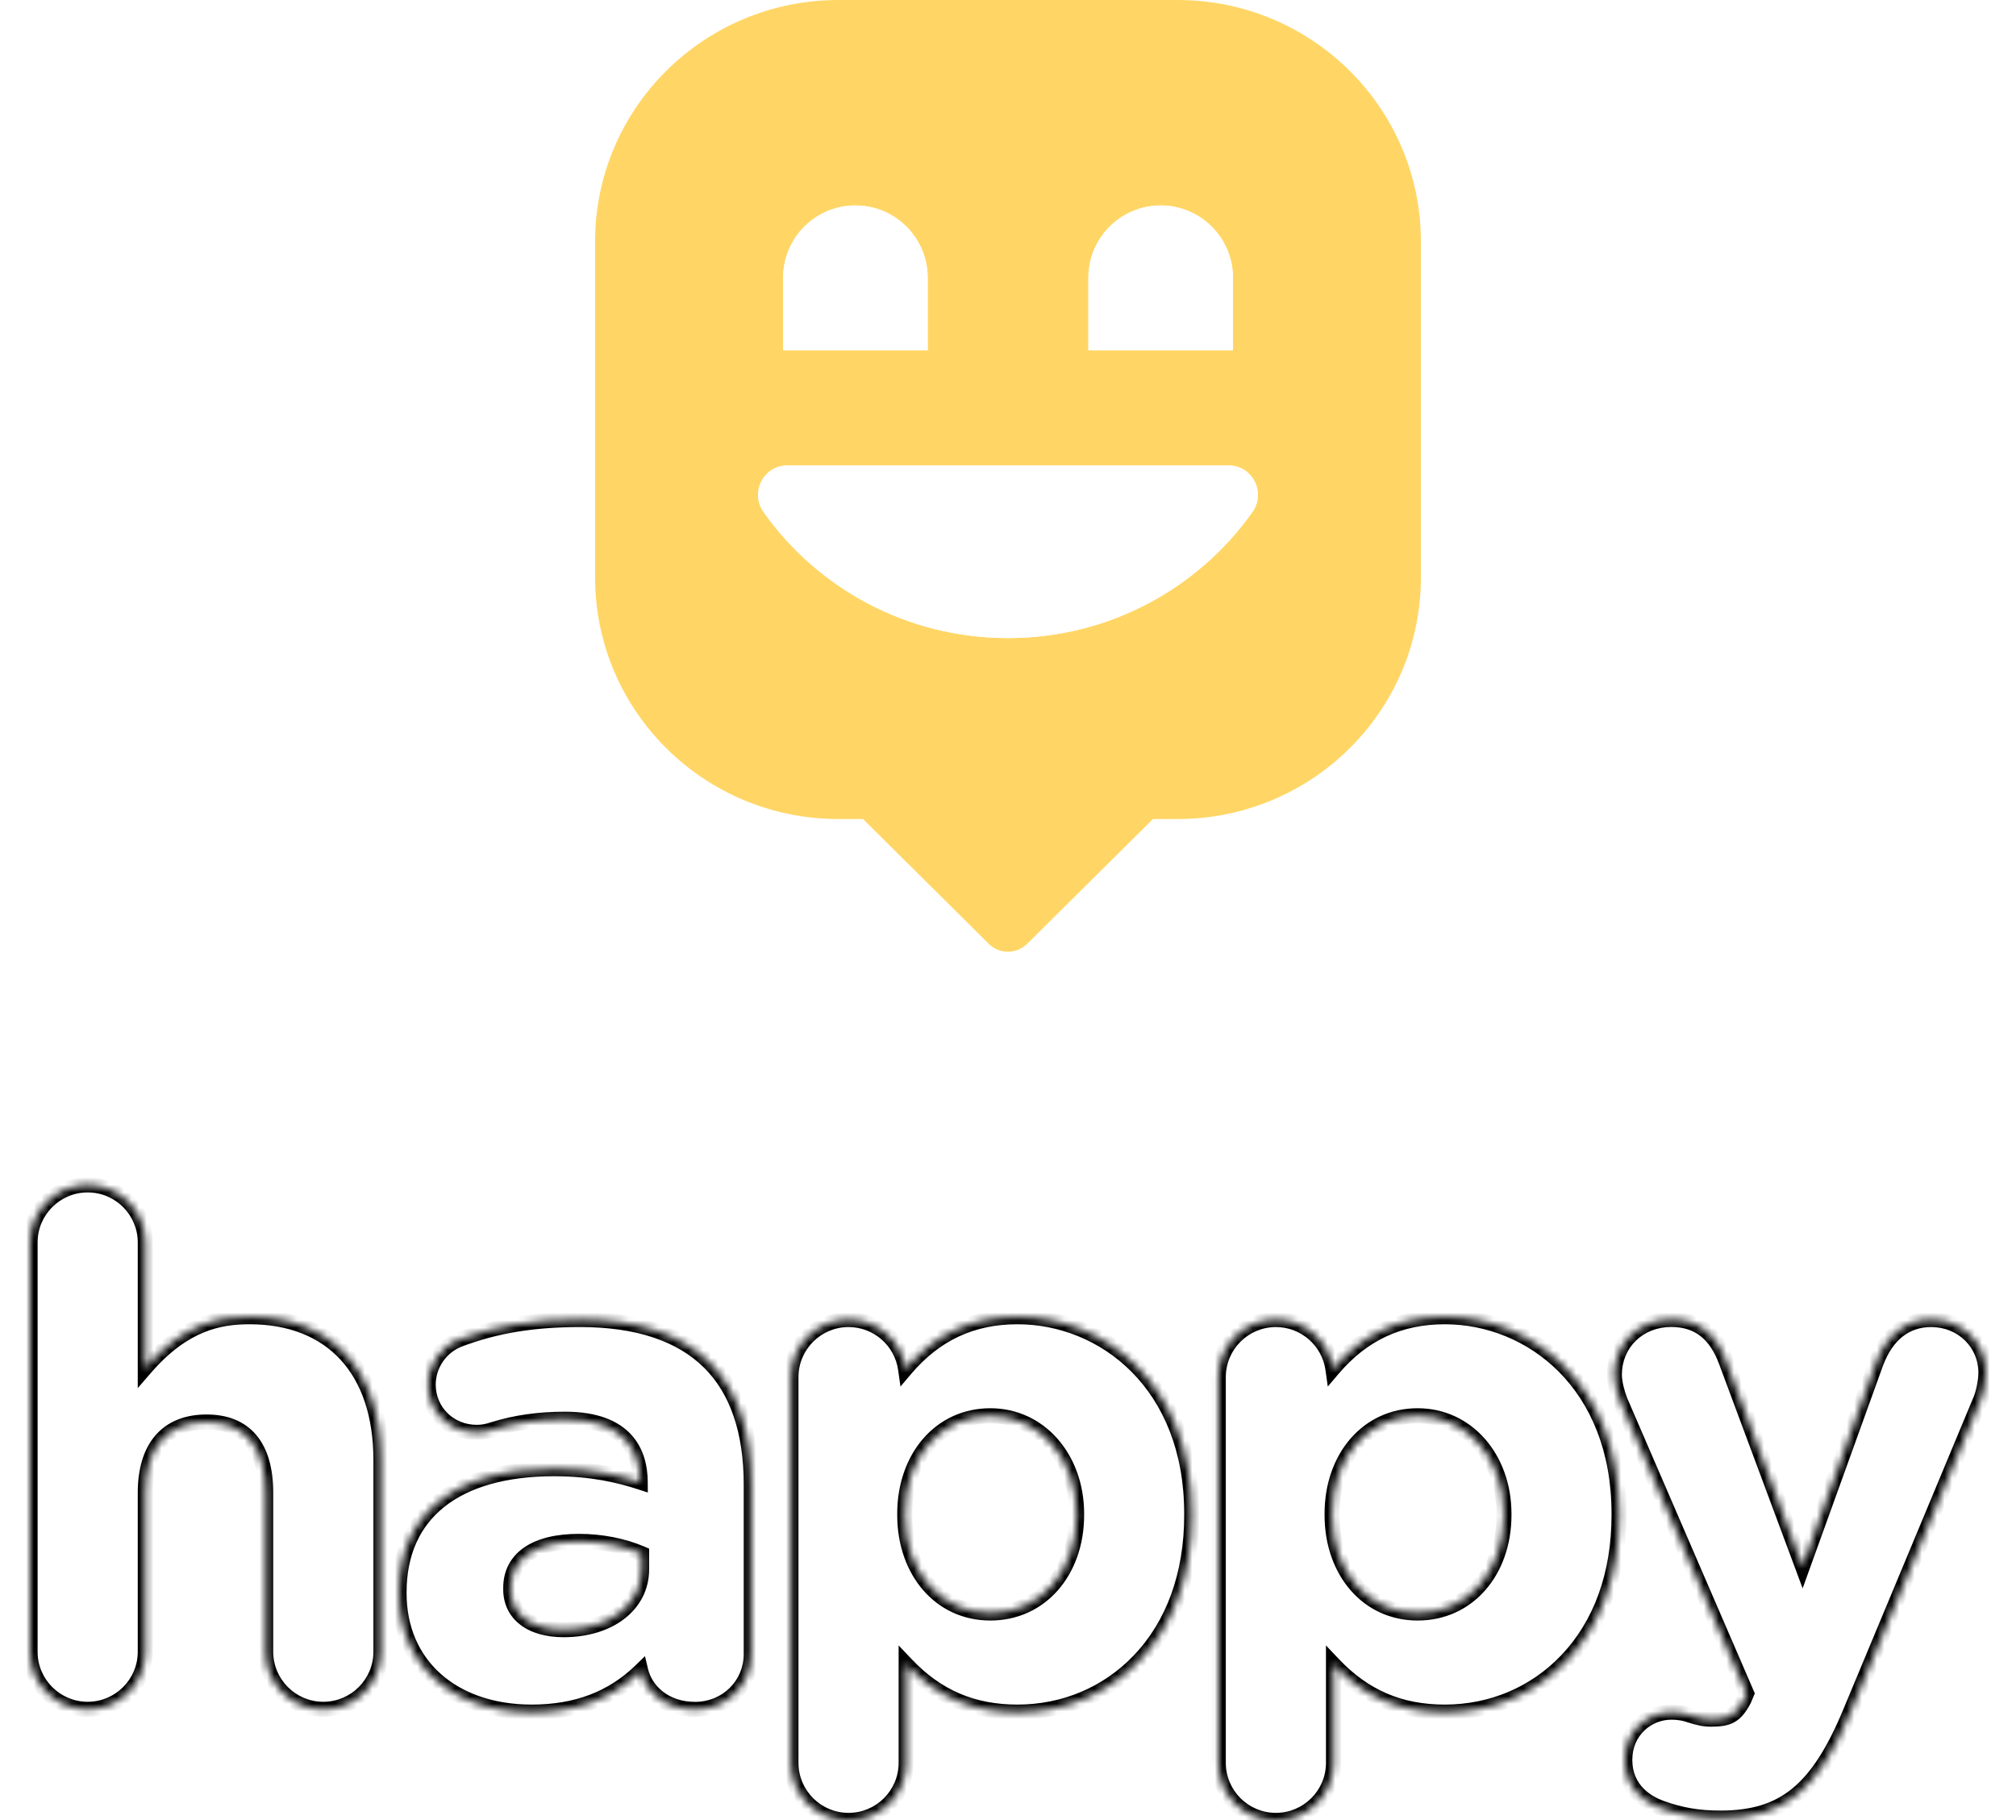 <svg width="268" height="242" viewBox="0 0 268 242" fill="none" xmlns="http://www.w3.org/2000/svg">
<g filter="url(#filter0_dd)">
<mask id="path-1-inside-1" fill="white">
<path fill-rule="evenodd" clip-rule="evenodd" d="M33.181 167.049C29.199 167.049 24.474 167.89 19.312 173.853V157.165C19.312 152.949 15.878 149.52 11.656 149.52C7.434 149.52 4 152.949 4 157.165V211.588C4 215.804 7.434 219.233 11.656 219.233C15.878 219.233 19.312 215.804 19.312 211.588V190.465C19.312 184.393 22.2 181.04 27.46 181.04C32.612 181.04 35.324 184.295 35.324 190.465V211.588C35.324 215.804 38.758 219.233 42.98 219.233C47.202 219.233 50.636 215.804 50.636 211.588V186.031C50.625 174.148 44.107 167.049 33.181 167.049ZM77.148 167.42C70.914 167.42 65.97 168.229 61.125 170.042C58.61 170.981 56.925 173.406 56.925 176.071C56.925 179.631 59.758 182.416 63.378 182.416C64.122 182.416 64.745 182.307 65.599 182.023C68.541 181.105 71.647 180.669 75.114 180.669C83.339 180.669 85.089 185.201 85.111 189.035C82.256 188.106 78.658 187.254 73.637 187.254C60.556 187.254 53.053 193.229 53.053 203.659V203.845C53.053 213.27 60.141 219.605 70.684 219.605C76.623 219.605 81.381 217.803 85.176 214.111C85.821 216.809 88.414 219.244 92.395 219.244C96.584 219.244 99.865 216.012 99.865 211.883V189.351C99.865 182.263 98.005 176.802 94.32 173.133C90.513 169.343 84.739 167.42 77.148 167.42ZM74.928 208.65C70.586 208.65 67.895 206.597 67.895 203.288V203.102C67.895 199.159 71.198 196.909 76.962 196.909C79.915 196.909 82.858 197.488 85.296 198.537V200.623C85.296 205.341 81.031 208.65 74.928 208.65ZM120.383 173.984C124.342 169.321 129.22 167.049 135.258 167.049C146.775 167.049 158.423 176.038 158.423 193.229V193.414C158.423 201.333 155.984 208.039 151.379 212.822C147.168 217.202 141.448 219.605 135.258 219.605C129.297 219.605 124.561 217.573 120.46 213.248V226.355C120.46 230.57 117.025 234 112.804 234C108.582 234 105.148 230.57 105.148 226.355V175.066C105.148 170.85 108.582 167.42 112.804 167.42C116.664 167.42 119.858 170.282 120.383 173.984ZM143.122 193.229C143.122 185.813 138.189 180.21 131.648 180.21C125.064 180.21 120.274 185.682 120.274 193.229V193.414C120.274 200.961 125.053 206.433 131.648 206.433C138.298 206.433 143.122 200.961 143.122 193.414V193.229ZM192.066 167.049C186.028 167.049 181.15 169.321 177.191 173.984C176.666 170.282 173.472 167.42 169.612 167.42C165.39 167.42 161.956 170.85 161.956 175.066V226.355C161.956 230.57 165.39 234 169.612 234C173.833 234 177.268 230.57 177.268 226.355V213.248C181.369 217.573 186.105 219.605 192.066 219.605C198.256 219.605 203.976 217.202 208.187 212.822C212.792 208.039 215.231 201.333 215.231 193.414V193.229C215.231 176.038 203.583 167.049 192.066 167.049ZM188.456 180.21C194.997 180.21 199.93 185.813 199.93 193.229V193.414C199.93 200.961 195.106 206.433 188.456 206.433C181.861 206.433 177.082 200.961 177.082 193.414V193.229C177.082 185.682 181.872 180.21 188.456 180.21ZM249.388 173.187C250.81 169.408 253.347 167.42 256.727 167.42C260.806 167.42 264.011 170.533 264 174.487C264 175.634 263.628 177.294 263.3 178.058L246.03 219.474C241.688 229.97 237.16 233.694 228.727 233.694C225.752 233.694 223.467 233.301 220.842 232.362C219.037 231.706 215.996 230.002 215.996 225.961C215.996 221.986 219.135 219.616 222.165 219.616C223.368 219.616 224.09 219.823 224.67 220.02C225.862 220.391 226.518 220.544 227.426 220.544C229.723 220.544 230.685 220.173 231.844 217.956L232.194 217.126L215.395 178.255C215.012 177.294 214.607 175.808 214.607 174.771C214.607 170.577 217.856 167.409 222.165 167.409C225.72 167.409 228.126 169.266 229.504 173.089L239.621 200.251L249.388 173.187Z"/>
</mask>
<path fill-rule="evenodd" clip-rule="evenodd" d="M33.181 167.049C29.199 167.049 24.474 167.89 19.312 173.853V157.165C19.312 152.949 15.878 149.52 11.656 149.52C7.434 149.52 4 152.949 4 157.165V211.588C4 215.804 7.434 219.233 11.656 219.233C15.878 219.233 19.312 215.804 19.312 211.588V190.465C19.312 184.393 22.2 181.04 27.46 181.04C32.612 181.04 35.324 184.295 35.324 190.465V211.588C35.324 215.804 38.758 219.233 42.98 219.233C47.202 219.233 50.636 215.804 50.636 211.588V186.031C50.625 174.148 44.107 167.049 33.181 167.049ZM77.148 167.42C70.914 167.42 65.97 168.229 61.125 170.042C58.61 170.981 56.925 173.406 56.925 176.071C56.925 179.631 59.758 182.416 63.378 182.416C64.122 182.416 64.745 182.307 65.599 182.023C68.541 181.105 71.647 180.669 75.114 180.669C83.339 180.669 85.089 185.201 85.111 189.035C82.256 188.106 78.658 187.254 73.637 187.254C60.556 187.254 53.053 193.229 53.053 203.659V203.845C53.053 213.27 60.141 219.605 70.684 219.605C76.623 219.605 81.381 217.803 85.176 214.111C85.821 216.809 88.414 219.244 92.395 219.244C96.584 219.244 99.865 216.012 99.865 211.883V189.351C99.865 182.263 98.005 176.802 94.32 173.133C90.513 169.343 84.739 167.42 77.148 167.42ZM74.928 208.65C70.586 208.65 67.895 206.597 67.895 203.288V203.102C67.895 199.159 71.198 196.909 76.962 196.909C79.915 196.909 82.858 197.488 85.296 198.537V200.623C85.296 205.341 81.031 208.65 74.928 208.65ZM120.383 173.984C124.342 169.321 129.22 167.049 135.258 167.049C146.775 167.049 158.423 176.038 158.423 193.229V193.414C158.423 201.333 155.984 208.039 151.379 212.822C147.168 217.202 141.448 219.605 135.258 219.605C129.297 219.605 124.561 217.573 120.46 213.248V226.355C120.46 230.57 117.025 234 112.804 234C108.582 234 105.148 230.57 105.148 226.355V175.066C105.148 170.85 108.582 167.42 112.804 167.42C116.664 167.42 119.858 170.282 120.383 173.984ZM143.122 193.229C143.122 185.813 138.189 180.21 131.648 180.21C125.064 180.21 120.274 185.682 120.274 193.229V193.414C120.274 200.961 125.053 206.433 131.648 206.433C138.298 206.433 143.122 200.961 143.122 193.414V193.229ZM192.066 167.049C186.028 167.049 181.15 169.321 177.191 173.984C176.666 170.282 173.472 167.42 169.612 167.42C165.39 167.42 161.956 170.85 161.956 175.066V226.355C161.956 230.57 165.39 234 169.612 234C173.833 234 177.268 230.57 177.268 226.355V213.248C181.369 217.573 186.105 219.605 192.066 219.605C198.256 219.605 203.976 217.202 208.187 212.822C212.792 208.039 215.231 201.333 215.231 193.414V193.229C215.231 176.038 203.583 167.049 192.066 167.049ZM188.456 180.21C194.997 180.21 199.93 185.813 199.93 193.229V193.414C199.93 200.961 195.106 206.433 188.456 206.433C181.861 206.433 177.082 200.961 177.082 193.414V193.229C177.082 185.682 181.872 180.21 188.456 180.21ZM249.388 173.187C250.81 169.408 253.347 167.42 256.727 167.42C260.806 167.42 264.011 170.533 264 174.487C264 175.634 263.628 177.294 263.3 178.058L246.03 219.474C241.688 229.97 237.16 233.694 228.727 233.694C225.752 233.694 223.467 233.301 220.842 232.362C219.037 231.706 215.996 230.002 215.996 225.961C215.996 221.986 219.135 219.616 222.165 219.616C223.368 219.616 224.09 219.823 224.67 220.02C225.862 220.391 226.518 220.544 227.426 220.544C229.723 220.544 230.685 220.173 231.844 217.956L232.194 217.126L215.395 178.255C215.012 177.294 214.607 175.808 214.607 174.771C214.607 170.577 217.856 167.409 222.165 167.409C225.72 167.409 228.126 169.266 229.504 173.089L239.621 200.251L249.388 173.187Z" fill="white"/>
<path d="M19.312 173.853H18.312V176.536L20.068 174.508L19.312 173.853ZM50.636 186.031H51.636L51.636 186.03L50.636 186.031ZM61.125 170.042L61.475 170.978L61.476 170.978L61.125 170.042ZM65.599 182.023L65.301 181.068L65.292 181.071L65.283 181.074L65.599 182.023ZM85.111 189.035L84.801 189.986L86.118 190.414L86.111 189.029L85.111 189.035ZM85.176 214.111L86.149 213.879L85.74 212.168L84.479 213.394L85.176 214.111ZM94.32 173.133L93.614 173.841L93.614 173.841L94.32 173.133ZM85.296 198.537H86.296V197.878L85.691 197.618L85.296 198.537ZM120.383 173.984L119.393 174.125L119.705 176.328L121.145 174.632L120.383 173.984ZM151.379 212.822L150.659 212.129L150.658 212.129L151.379 212.822ZM120.46 213.248L121.185 212.56L119.46 210.741V213.248H120.46ZM177.191 173.984L176.201 174.125L176.513 176.328L177.953 174.632L177.191 173.984ZM177.268 213.248L177.993 212.56L176.268 210.741V213.248H177.268ZM208.187 212.822L207.467 212.129L207.466 212.129L208.187 212.822ZM249.388 173.187L248.452 172.835L248.447 172.848L249.388 173.187ZM264 174.487L263 174.484V174.487H264ZM263.3 178.058L262.381 177.664L262.377 177.673L263.3 178.058ZM246.03 219.474L245.107 219.089L245.106 219.091L246.03 219.474ZM220.842 232.362L220.5 233.301L220.505 233.303L220.842 232.362ZM224.67 220.02L224.348 220.967L224.36 220.971L224.372 220.975L224.67 220.02ZM231.844 217.956L232.731 218.419L232.75 218.382L232.766 218.344L231.844 217.956ZM232.194 217.126L233.116 217.514L233.282 217.121L233.112 216.729L232.194 217.126ZM215.395 178.255L214.466 178.625L214.471 178.638L214.477 178.652L215.395 178.255ZM229.504 173.089L228.563 173.428L228.567 173.438L229.504 173.089ZM239.621 200.251L238.684 200.6L239.636 203.156L240.561 200.591L239.621 200.251ZM20.068 174.508C22.562 171.627 24.911 170.028 27.07 169.14C29.23 168.251 31.265 168.049 33.181 168.049V166.049C31.116 166.049 28.797 166.267 26.309 167.29C23.82 168.314 21.224 170.117 18.556 173.199L20.068 174.508ZM18.312 157.165V173.853H20.312V157.165H18.312ZM11.656 150.52C15.327 150.52 18.312 153.503 18.312 157.165H20.312C20.312 152.395 16.429 148.52 11.656 148.52V150.52ZM5 157.165C5 153.503 7.985 150.52 11.656 150.52V148.52C6.883 148.52 3 152.395 3 157.165H5ZM5 211.588V157.165H3V211.588H5ZM11.656 218.233C7.985 218.233 5 215.25 5 211.588H3C3 216.358 6.883 220.233 11.656 220.233V218.233ZM18.312 211.588C18.312 215.25 15.327 218.233 11.656 218.233V220.233C16.429 220.233 20.312 216.358 20.312 211.588H18.312ZM18.312 190.465V211.588H20.312V190.465H18.312ZM27.46 180.04C24.608 180.04 22.267 180.958 20.657 182.822C19.067 184.663 18.312 187.286 18.312 190.465H20.312C20.312 187.572 21.001 185.483 22.17 184.129C23.319 182.799 25.052 182.04 27.46 182.04V180.04ZM36.324 190.465C36.324 187.254 35.621 184.631 34.092 182.798C32.537 180.933 30.258 180.04 27.46 180.04V182.04C29.814 182.04 31.467 182.774 32.556 184.079C33.671 185.416 34.324 187.506 34.324 190.465H36.324ZM36.324 211.588V190.465H34.324V211.588H36.324ZM42.98 218.233C39.309 218.233 36.324 215.25 36.324 211.588H34.324C34.324 216.358 38.208 220.233 42.98 220.233V218.233ZM49.636 211.588C49.636 215.25 46.651 218.233 42.98 218.233V220.233C47.753 220.233 51.636 216.358 51.636 211.588H49.636ZM49.636 186.031V211.588H51.636V186.031H49.636ZM33.181 168.049C38.419 168.049 42.492 169.744 45.266 172.761C48.049 175.789 49.631 180.267 49.636 186.032L51.636 186.03C51.631 179.912 49.948 174.9 46.738 171.407C43.517 167.904 38.868 166.049 33.181 166.049V168.049ZM61.476 170.978C66.188 169.215 71.01 168.42 77.148 168.42V166.42C70.818 166.42 65.752 167.242 60.775 169.105L61.476 170.978ZM57.925 176.071C57.925 173.825 59.348 171.773 61.475 170.978L60.775 169.105C57.871 170.189 55.925 172.986 55.925 176.071H57.925ZM63.378 181.416C60.294 181.416 57.925 179.063 57.925 176.071H55.925C55.925 180.199 59.222 183.416 63.378 183.416V181.416ZM65.283 181.074C64.512 181.33 63.996 181.416 63.378 181.416V183.416C64.248 183.416 64.978 183.283 65.914 182.972L65.283 181.074ZM75.114 179.669C71.56 179.669 68.352 180.117 65.301 181.068L65.896 182.978C68.729 182.094 71.734 181.669 75.114 181.669V179.669ZM86.111 189.029C86.099 186.982 85.627 184.607 83.928 182.741C82.211 180.856 79.407 179.669 75.114 179.669V181.669C79.045 181.669 81.229 182.747 82.449 184.087C83.686 185.446 84.1 187.254 84.111 189.04L86.111 189.029ZM73.637 188.254C78.532 188.254 82.025 189.083 84.801 189.986L85.42 188.084C82.486 187.13 78.783 186.254 73.637 186.254V188.254ZM54.053 203.659C54.053 198.706 55.822 194.91 59.063 192.327C62.337 189.719 67.232 188.254 73.637 188.254V186.254C66.961 186.254 61.565 187.777 57.817 190.763C54.037 193.775 52.053 198.182 52.053 203.659H54.053ZM54.053 203.845V203.659H52.053V203.845H54.053ZM70.684 218.605C65.61 218.605 61.455 217.082 58.581 214.514C55.718 211.954 54.053 208.292 54.053 203.845H52.053C52.053 208.823 53.933 213.041 57.249 216.005C60.555 218.96 65.215 220.605 70.684 220.605V218.605ZM84.479 213.394C80.894 216.881 76.398 218.605 70.684 218.605V220.605C76.849 220.605 81.868 218.724 85.873 214.828L84.479 213.394ZM92.395 218.244C88.858 218.244 86.682 216.108 86.149 213.879L84.204 214.344C84.961 217.509 87.969 220.244 92.395 220.244V218.244ZM98.865 211.883C98.865 215.445 96.045 218.244 92.395 218.244V220.244C97.122 220.244 100.865 216.578 100.865 211.883H98.865ZM98.865 189.351V211.883H100.865V189.351H98.865ZM93.614 173.841C97.05 177.263 98.865 182.429 98.865 189.351H100.865C100.865 182.098 98.961 176.342 95.025 172.424L93.614 173.841ZM77.148 168.42C84.584 168.42 90.061 170.303 93.614 173.841L95.025 172.424C90.966 168.382 84.893 166.42 77.148 166.42V168.42ZM66.895 203.288C66.895 205.244 67.706 206.883 69.177 208.005C70.618 209.104 72.613 209.65 74.928 209.65V207.65C72.9 207.65 71.379 207.169 70.39 206.415C69.43 205.683 68.895 204.641 68.895 203.288H66.895ZM66.895 203.102V203.288H68.895V203.102H66.895ZM76.962 195.909C73.972 195.909 71.479 196.489 69.704 197.701C67.879 198.947 66.895 200.807 66.895 203.102H68.895C68.895 201.454 69.564 200.218 70.831 199.353C72.148 198.454 74.188 197.909 76.962 197.909V195.909ZM85.691 197.618C83.116 196.511 80.037 195.909 76.962 195.909V197.909C79.793 197.909 82.599 198.466 84.901 199.455L85.691 197.618ZM86.296 200.623V198.537H84.296V200.623H86.296ZM74.928 209.65C78.152 209.65 80.973 208.777 83.013 207.196C85.07 205.603 86.296 203.313 86.296 200.623H84.296C84.296 202.651 83.391 204.374 81.788 205.615C80.17 206.869 77.807 207.65 74.928 207.65V209.65ZM135.258 166.049C128.923 166.049 123.767 168.453 119.621 173.337L121.145 174.632C124.917 170.189 129.518 168.049 135.258 168.049V166.049ZM159.423 193.229C159.423 175.495 147.337 166.049 135.258 166.049V168.049C146.213 168.049 157.423 176.58 157.423 193.229H159.423ZM159.423 193.414V193.229H157.423V193.414H159.423ZM152.1 213.516C156.917 208.511 159.423 201.539 159.423 193.414H157.423C157.423 201.126 155.051 207.566 150.659 212.129L152.1 213.516ZM135.258 220.605C141.714 220.605 147.696 218.096 152.1 213.515L150.658 212.129C146.641 216.308 141.183 218.605 135.258 218.605V220.605ZM119.734 213.936C124.025 218.461 129.023 220.605 135.258 220.605V218.605C129.571 218.605 125.098 216.686 121.185 212.56L119.734 213.936ZM121.46 226.355V213.248H119.46V226.355H121.46ZM112.804 235C117.576 235 121.46 231.124 121.46 226.355H119.46C119.46 230.017 116.474 233 112.804 233V235ZM104.148 226.355C104.148 231.124 108.031 235 112.804 235V233C109.133 233 106.148 230.017 106.148 226.355H104.148ZM104.148 175.066V226.355H106.148V175.066H104.148ZM112.804 166.42C108.031 166.42 104.148 170.296 104.148 175.066H106.148C106.148 171.403 109.133 168.42 112.804 168.42V166.42ZM121.373 173.844C120.779 169.655 117.169 166.42 112.804 166.42V168.42C116.16 168.42 118.937 170.909 119.393 174.125L121.373 173.844ZM131.648 181.21C137.521 181.21 142.122 186.242 142.122 193.229H144.122C144.122 185.383 138.857 179.21 131.648 179.21V181.21ZM121.274 193.229C121.274 186.103 125.739 181.21 131.648 181.21V179.21C124.39 179.21 119.274 185.26 119.274 193.229H121.274ZM121.274 193.414V193.229H119.274V193.414H121.274ZM131.648 205.433C125.728 205.433 121.274 200.54 121.274 193.414H119.274C119.274 201.382 124.378 207.433 131.648 207.433V205.433ZM142.122 193.414C142.122 200.531 137.631 205.433 131.648 205.433V207.433C138.966 207.433 144.122 201.391 144.122 193.414H142.122ZM142.122 193.229V193.414H144.122V193.229H142.122ZM177.953 174.632C181.725 170.189 186.326 168.049 192.066 168.049V166.049C185.731 166.049 180.575 168.453 176.429 173.337L177.953 174.632ZM169.612 168.42C172.968 168.42 175.745 170.909 176.201 174.125L178.181 173.844C177.587 169.655 173.977 166.42 169.612 166.42V168.42ZM162.956 175.066C162.956 171.403 165.941 168.42 169.612 168.42V166.42C164.839 166.42 160.956 170.296 160.956 175.066H162.956ZM162.956 226.355V175.066H160.956V226.355H162.956ZM169.612 233C165.941 233 162.956 230.017 162.956 226.355H160.956C160.956 231.124 164.839 235 169.612 235V233ZM176.268 226.355C176.268 230.017 173.282 233 169.612 233V235C174.384 235 178.268 231.124 178.268 226.355H176.268ZM176.268 213.248V226.355H178.268V213.248H176.268ZM192.066 218.605C186.379 218.605 181.906 216.686 177.993 212.56L176.542 213.936C180.833 218.461 185.831 220.605 192.066 220.605V218.605ZM207.466 212.129C203.448 216.308 197.991 218.605 192.066 218.605V220.605C198.522 220.605 204.504 218.096 208.908 213.515L207.466 212.129ZM214.231 193.414C214.231 201.126 211.859 207.566 207.467 212.129L208.908 213.516C213.725 208.511 216.231 201.539 216.231 193.414H214.231ZM214.231 193.229V193.414H216.231V193.229H214.231ZM192.066 168.049C203.021 168.049 214.231 176.58 214.231 193.229H216.231C216.231 175.495 204.144 166.049 192.066 166.049V168.049ZM200.93 193.229C200.93 185.383 195.664 179.21 188.456 179.21V181.21C194.329 181.21 198.93 186.242 198.93 193.229H200.93ZM200.93 193.414V193.229H198.93V193.414H200.93ZM188.456 207.433C195.774 207.433 200.93 201.391 200.93 193.414H198.93C198.93 200.531 194.439 205.433 188.456 205.433V207.433ZM176.082 193.414C176.082 201.382 181.186 207.433 188.456 207.433V205.433C182.536 205.433 178.082 200.54 178.082 193.414H176.082ZM176.082 193.229V193.414H178.082V193.229H176.082ZM188.456 179.21C181.198 179.21 176.082 185.26 176.082 193.229H178.082C178.082 186.103 182.547 181.21 188.456 181.21V179.21ZM256.727 166.42C254.828 166.42 253.128 166.983 251.706 168.1C250.293 169.209 249.21 170.819 248.452 172.835L250.324 173.539C250.987 171.776 251.884 170.503 252.941 169.673C253.987 168.851 255.246 168.42 256.727 168.42V166.42ZM265 174.49C265.013 169.953 261.33 166.42 256.727 166.42V168.42C260.283 168.42 263.009 171.113 263 174.484L265 174.49ZM264.219 178.453C264.601 177.563 265 175.768 265 174.487H263C263 175.499 262.655 177.025 262.381 177.664L264.219 178.453ZM246.953 219.859L264.223 178.443L262.377 177.673L245.107 219.089L246.953 219.859ZM228.727 234.694C233.104 234.694 236.592 233.722 239.548 231.292C242.466 228.893 244.761 225.157 246.954 219.856L245.106 219.091C242.957 224.287 240.817 227.66 238.278 229.747C235.776 231.804 232.783 232.694 228.727 232.694V234.694ZM220.505 233.303C223.243 234.283 225.643 234.694 228.727 234.694V232.694C225.862 232.694 223.691 232.319 221.179 231.42L220.505 233.303ZM214.996 225.961C214.996 230.653 218.573 232.602 220.5 233.301L221.183 231.422C219.501 230.811 216.996 229.351 216.996 225.961H214.996ZM222.165 218.616C218.646 218.616 214.996 221.373 214.996 225.961H216.996C216.996 222.599 219.625 220.616 222.165 220.616V218.616ZM224.991 219.073C224.34 218.852 223.507 218.616 222.165 218.616V220.616C223.229 220.616 223.84 220.794 224.348 220.967L224.991 219.073ZM227.426 219.544C226.67 219.544 226.129 219.427 224.967 219.065L224.372 220.975C225.594 221.355 226.366 221.544 227.426 221.544V219.544ZM230.958 217.492C230.412 218.537 229.996 218.976 229.58 219.205C229.146 219.444 228.554 219.544 227.426 219.544V221.544C228.594 221.544 229.633 221.459 230.544 220.958C231.473 220.446 232.118 219.591 232.731 218.419L230.958 217.492ZM231.273 216.737L230.923 217.567L232.766 218.344L233.116 217.514L231.273 216.737ZM214.477 178.652L231.277 217.522L233.112 216.729L216.313 177.858L214.477 178.652ZM213.607 174.771C213.607 175.99 214.062 177.611 214.466 178.625L216.324 177.885C215.962 176.977 215.607 175.627 215.607 174.771H213.607ZM222.165 166.409C217.328 166.409 213.607 170 213.607 174.771H215.607C215.607 171.153 218.383 168.409 222.165 168.409V166.409ZM230.445 172.75C229.712 170.717 228.673 169.115 227.262 168.025C225.841 166.926 224.126 166.409 222.165 166.409V168.409C223.759 168.409 225.024 168.822 226.039 169.607C227.065 170.4 227.918 171.639 228.563 173.428L230.445 172.75ZM240.558 199.902L230.441 172.74L228.567 173.438L238.684 200.6L240.558 199.902ZM248.447 172.848L238.68 199.912L240.561 200.591L250.328 173.527L248.447 172.848Z" fill="black" mask="url(#path-1-inside-1)"/>
</g>
<path d="M188.889 32.105V76.778C188.889 94.509 174.406 108.884 156.542 108.884H153.271L136.563 125.456C135.909 126.105 135.003 126.517 134 126.517C133.073 126.517 132.233 126.181 131.59 125.618L131.306 125.337L131.295 125.326L114.729 108.884H111.447C93.594 108.884 79.111 94.509 79.111 76.778V32.105C79.111 14.375 93.594 0 111.458 0H156.542C174.406 0 188.889 14.375 188.889 32.105Z" fill="#FFD666"/>
<path d="M104.671 61.886C101.486 61.886 99.671 65.487 101.519 68.088C108.703 78.219 120.583 84.823 134.005 84.823C147.428 84.823 159.297 78.208 166.481 68.088C168.329 65.487 166.514 61.886 163.329 61.886H104.671Z" fill="white"/>
<path d="M123.321 46.554H104.106V36.935C104.106 31.625 108.41 27.316 113.714 27.316C119.017 27.316 123.321 31.625 123.321 36.935V46.554Z" fill="white"/>
<path d="M163.905 46.554H144.689V36.935C144.689 31.625 148.993 27.316 154.297 27.316C159.601 27.316 163.905 31.625 163.905 36.935V46.554Z" fill="white"/>
<path d="M104.671 61.886C101.486 61.886 99.671 65.487 101.519 68.088C108.703 78.219 120.583 84.823 134.005 84.823C147.428 84.823 159.297 78.208 166.481 68.088C168.329 65.487 166.514 61.886 163.329 61.886H104.671Z" fill="white"/>
<path d="M123.321 46.554H104.106V36.935C104.106 31.625 108.41 27.316 113.714 27.316C119.017 27.316 123.321 31.625 123.321 36.935V46.554Z" fill="white"/>
<path d="M163.905 46.554H144.689V36.935C144.689 31.625 148.993 27.316 154.297 27.316C159.601 27.316 163.905 31.625 163.905 36.935V46.554Z" fill="white"/>
<defs>
<filter id="filter0_dd" x="0" y="149.52" width="268" height="92.48" filterUnits="userSpaceOnUse" color-interpolation-filters="sRGB">
<feFlood flood-opacity="0" result="BackgroundImageFix"/>
<feColorMatrix in="SourceAlpha" type="matrix" values="0 0 0 0 0 0 0 0 0 0 0 0 0 0 0 0 0 0 127 0"/>
<feOffset dy="4"/>
<feGaussianBlur stdDeviation="2"/>
<feColorMatrix type="matrix" values="0 0 0 0 0 0 0 0 0 0 0 0 0 0 0 0 0 0 0.25 0"/>
<feBlend mode="normal" in2="BackgroundImageFix" result="effect1_dropShadow"/>
<feColorMatrix in="SourceAlpha" type="matrix" values="0 0 0 0 0 0 0 0 0 0 0 0 0 0 0 0 0 0 127 0"/>
<feOffset dy="4"/>
<feGaussianBlur stdDeviation="2"/>
<feColorMatrix type="matrix" values="0 0 0 0 0 0 0 0 0 0 0 0 0 0 0 0 0 0 0.25 0"/>
<feBlend mode="normal" in2="effect1_dropShadow" result="effect2_dropShadow"/>
<feBlend mode="normal" in="SourceGraphic" in2="effect2_dropShadow" result="shape"/>
</filter>
</defs>
</svg>

